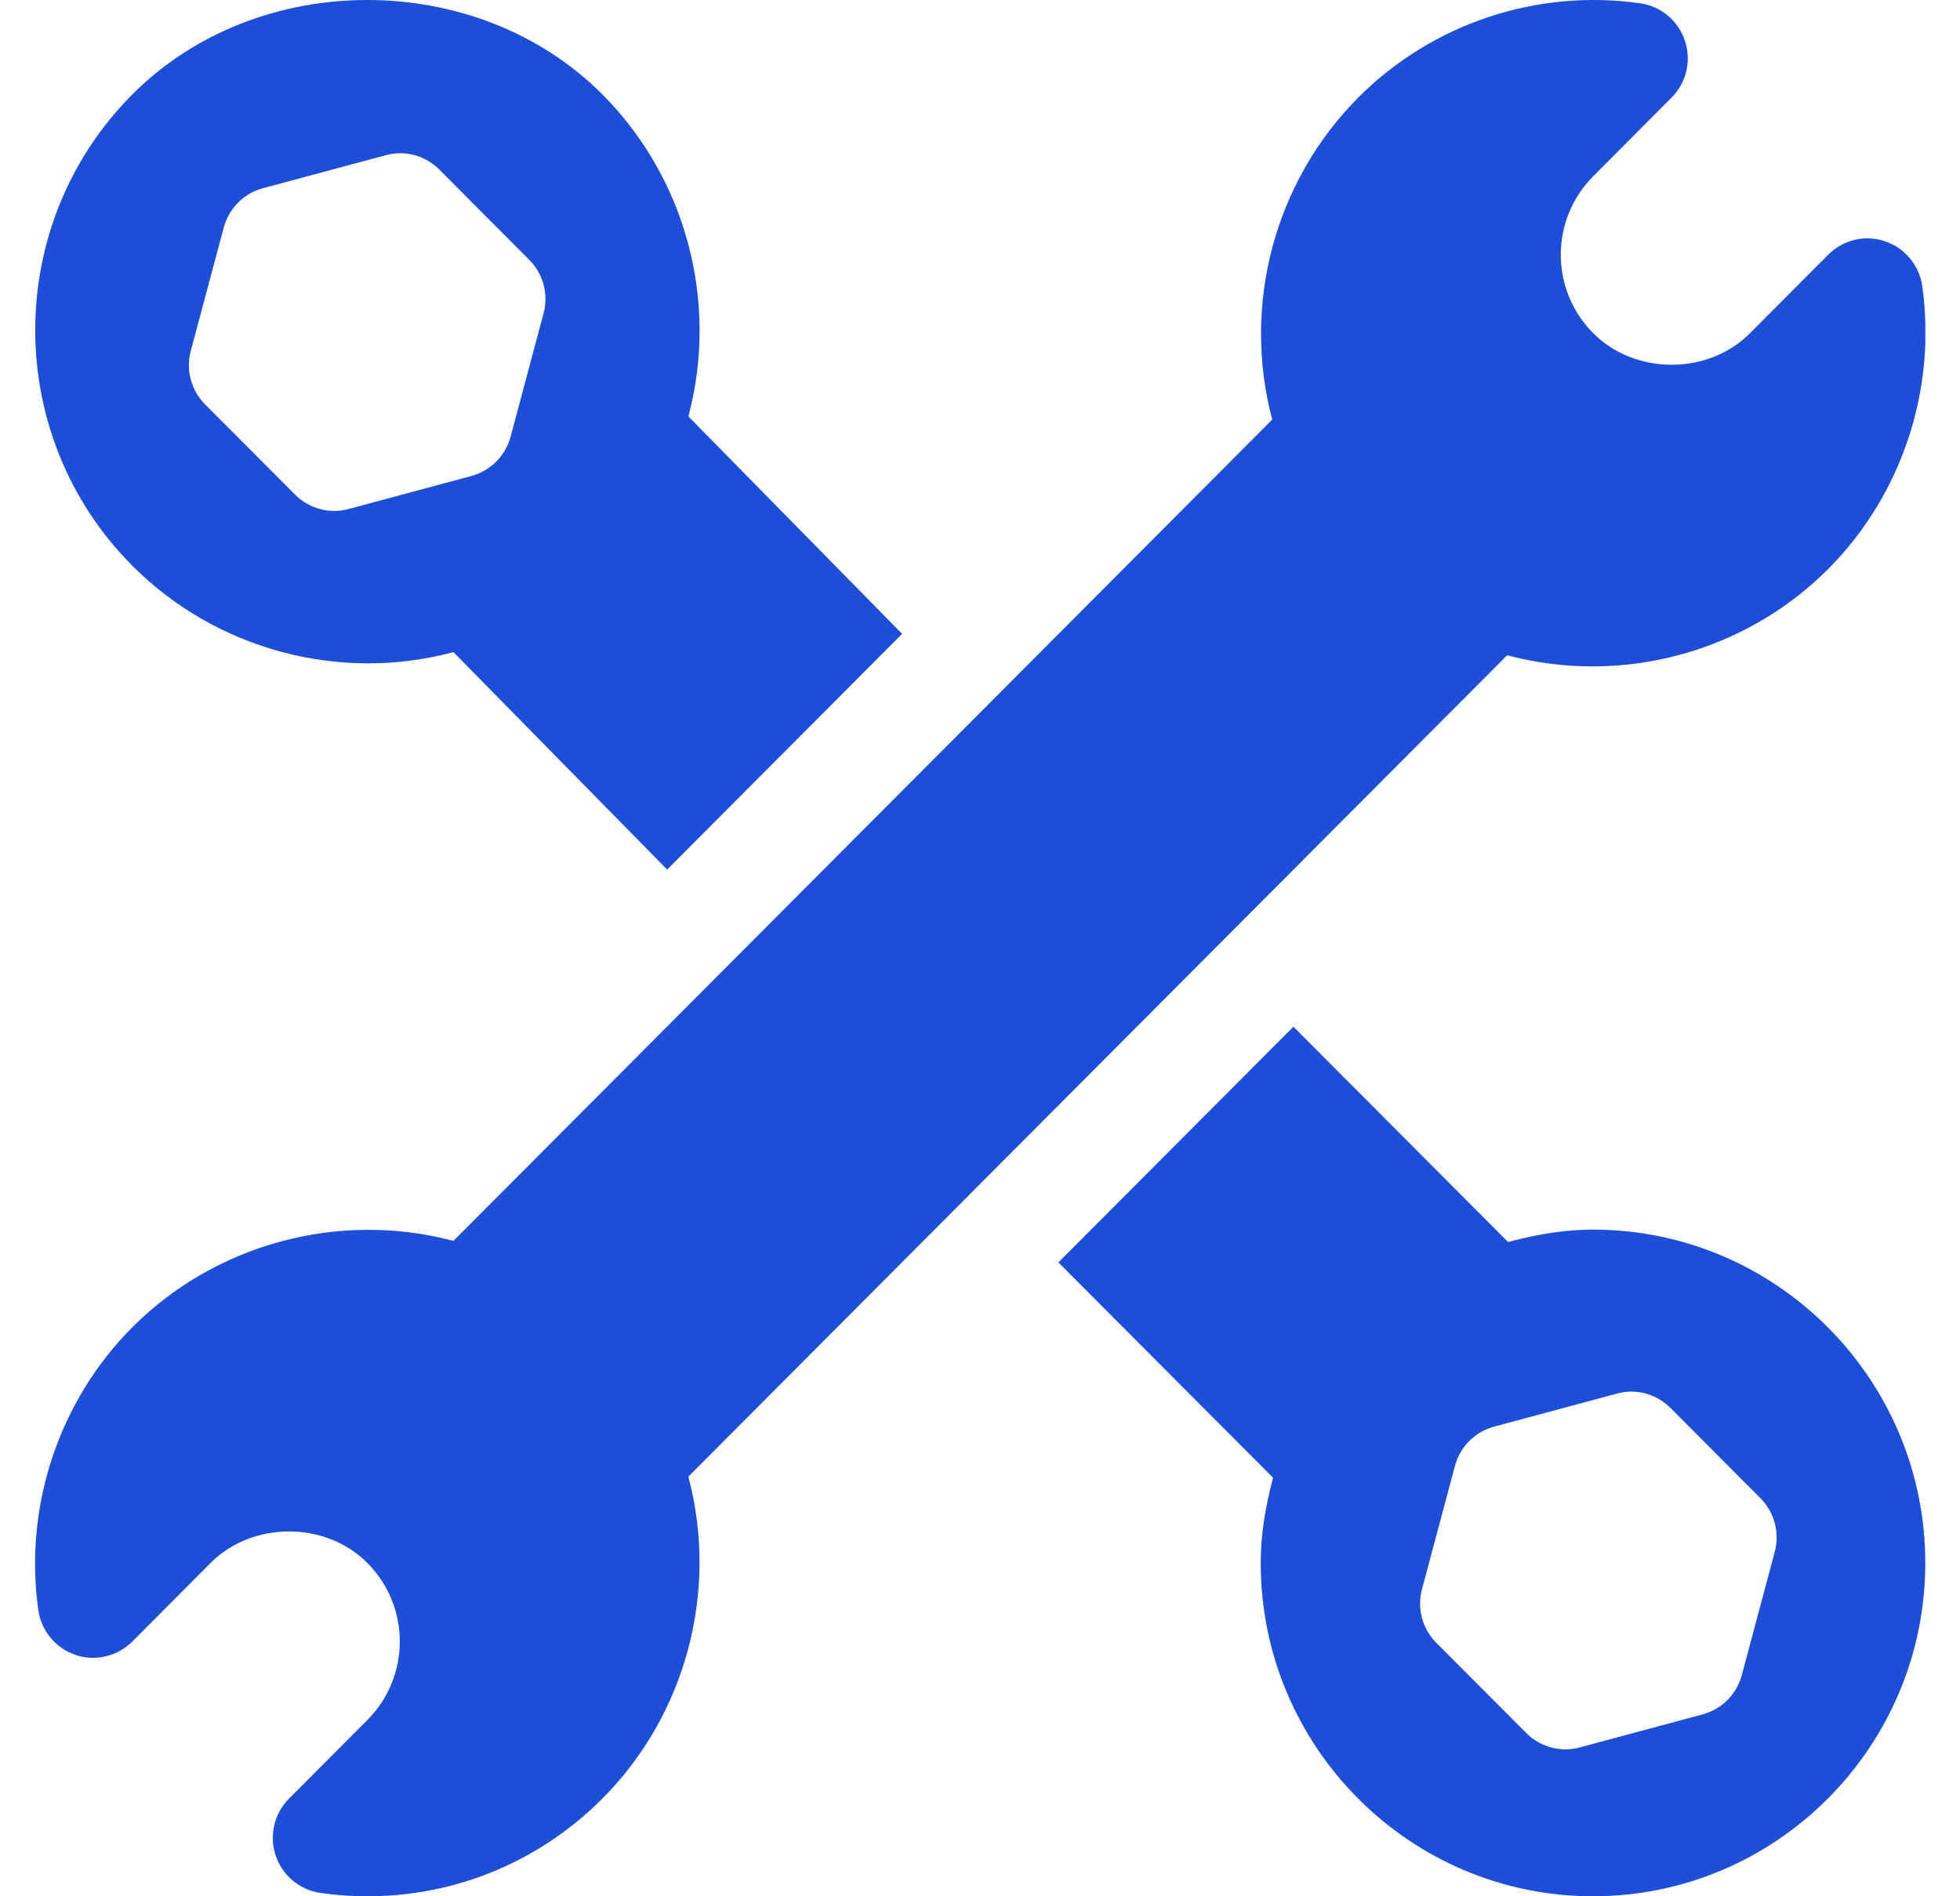 <svg width="31" height="30" viewBox="0 0 31 30" fill="none" xmlns="http://www.w3.org/2000/svg">
<g clip-path="url(#clip0)">
<path d="M30.403 4.526C30.356 4.197 30.128 3.922 29.813 3.817C29.5 3.71 29.152 3.793 28.916 4.029L27.678 5.272C27.016 5.937 25.862 5.937 25.2 5.272C24.514 4.585 24.515 3.474 25.2 2.787L26.438 1.544C26.673 1.309 26.755 0.96 26.649 0.644C26.544 0.328 26.271 0.099 25.942 0.052C24.307 -0.18 22.653 0.371 21.483 1.543C20.161 2.871 19.639 4.823 20.122 6.638L7.171 19.632L7.17 19.631C5.367 19.152 3.411 19.675 2.093 20.998C0.931 22.163 0.375 23.836 0.606 25.472C0.653 25.802 0.881 26.076 1.196 26.182C1.508 26.288 1.857 26.205 2.093 25.97L3.331 24.726C3.993 24.062 5.148 24.062 5.81 24.726C6.495 25.414 6.494 26.525 5.81 27.212L4.571 28.455C4.337 28.69 4.254 29.038 4.36 29.354C4.465 29.67 4.739 29.899 5.067 29.947C6.698 30.179 8.338 29.646 9.526 28.456C10.848 27.128 11.37 25.176 10.887 23.361L23.838 10.366L23.839 10.367C25.651 10.849 27.598 10.323 28.916 9.001C30.078 7.835 30.634 6.162 30.403 4.526Z" fill="#1d4ed8"/>
<path d="M25.195 19.453C24.781 19.453 24.354 19.516 23.852 19.649L20.457 16.243L16.74 19.972L20.135 23.378C20.002 23.882 19.94 24.31 19.94 24.727C19.94 27.635 22.297 30 25.195 30C28.094 30 30.451 27.635 30.451 24.727C30.451 21.819 28.094 19.453 25.195 19.453ZM28.07 24.551L27.549 26.501C27.468 26.804 27.232 27.041 26.93 27.122L24.986 27.645C24.701 27.724 24.371 27.649 24.14 27.417L22.717 25.99C22.496 25.768 22.409 25.444 22.491 25.141L23.012 23.191C23.093 22.888 23.329 22.651 23.631 22.57L25.575 22.047C25.875 21.963 26.198 22.052 26.421 22.274L27.843 23.702C28.065 23.924 28.151 24.248 28.07 24.551Z" fill="#1d4ed8"/>
<path d="M10.888 6.588C11.371 4.773 10.849 2.82 9.527 1.493C7.541 -0.498 4.077 -0.498 2.094 1.493C0.045 3.55 0.045 6.896 2.094 8.951C3.41 10.272 5.36 10.803 7.172 10.317L10.552 13.757L14.268 10.028L10.888 6.588ZM8.597 4.958L8.076 6.909C7.995 7.211 7.759 7.448 7.457 7.53L5.513 8.053C5.227 8.132 4.898 8.057 4.667 7.825L3.244 6.398C3.023 6.175 2.936 5.852 3.018 5.549L3.539 3.599C3.62 3.296 3.856 3.059 4.158 2.978L6.102 2.455C6.404 2.372 6.726 2.46 6.948 2.682L8.37 4.11C8.592 4.332 8.678 4.655 8.597 4.958Z" fill="#1d4ed8"/>
</g>
<defs>
<clipPath id="clip0">
<rect width="29.9" height="30" fill="white" transform="translate(0.552)"/>
</clipPath>
</defs>
</svg>
